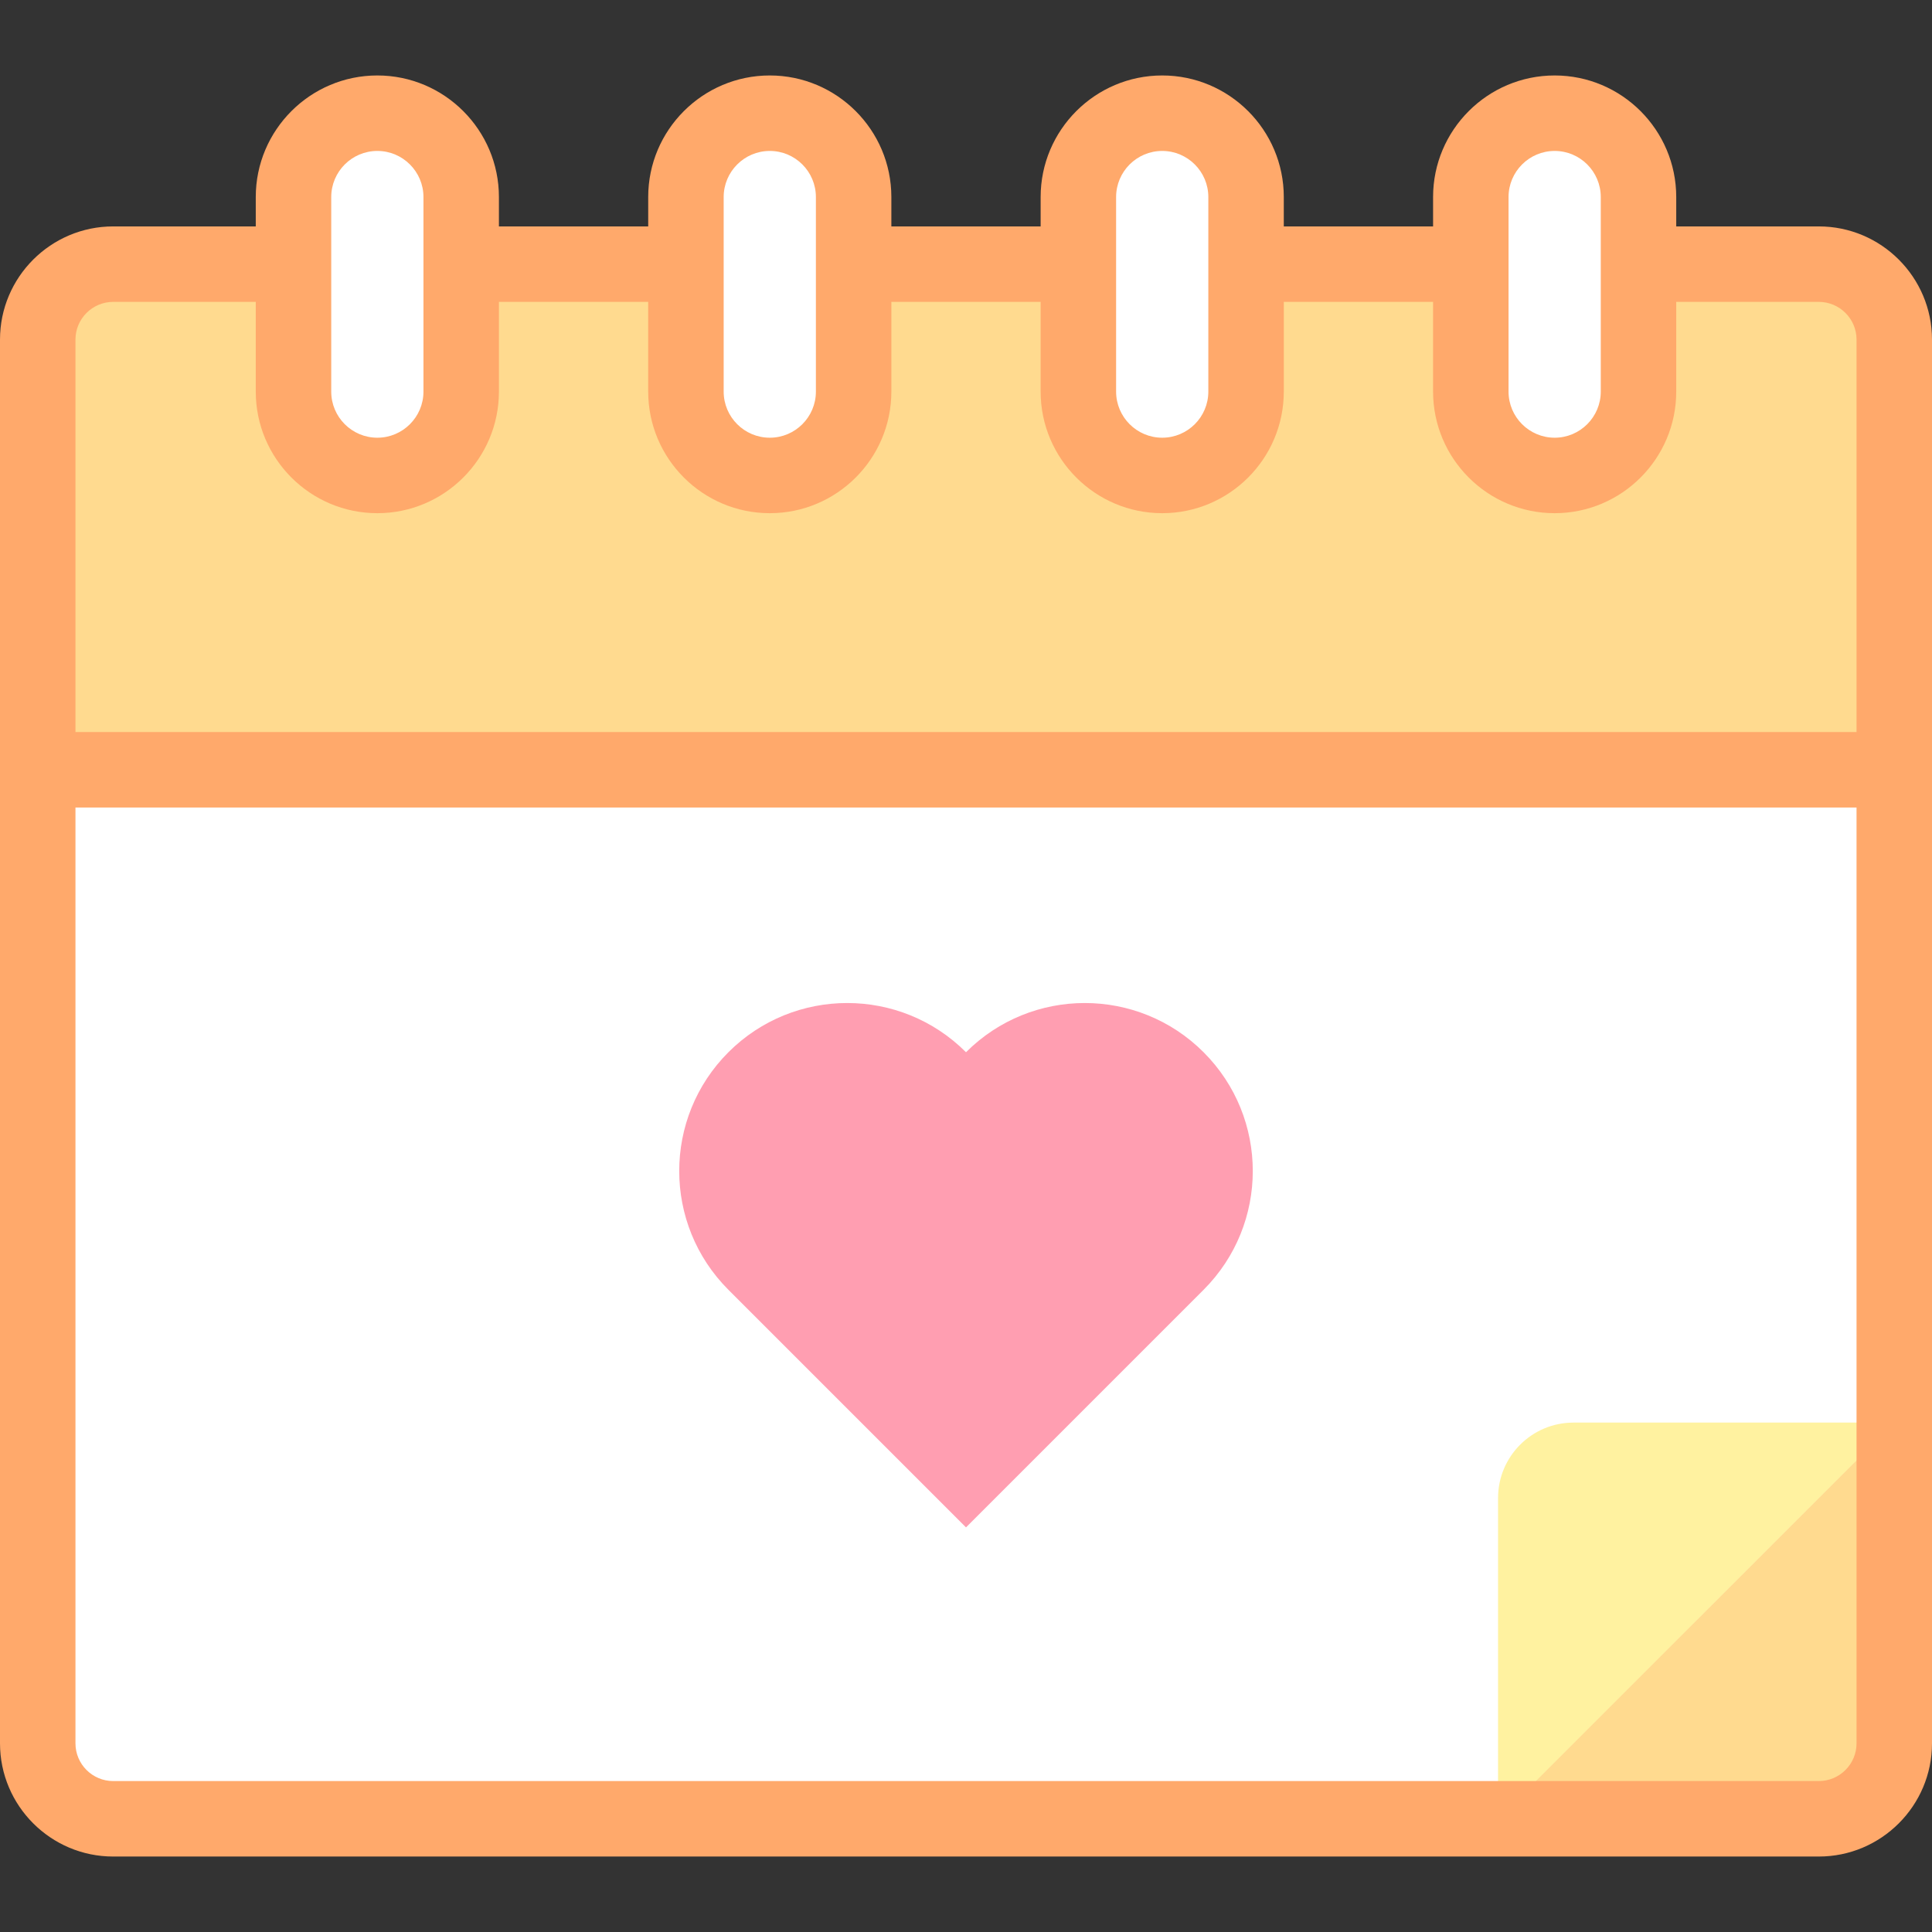 <svg xmlns="http://www.w3.org/2000/svg" viewBox="0.0 0.0 200.0 200.0" height="200.0px" width="200.0px"><rect x="0.0" y="0.0" width="200.0" height="200.0" fill="#333333" stroke="none"/><path fill="#fff" fill-opacity="1.0"  filling="0" d="M188.281 188.281 L11.719 188.281 C7.404 188.281 3.906 184.784 3.906 180.469 L3.906 35.156 C3.906 30.841 7.404 27.344 11.719 27.344 L188.281 27.344 C192.596 27.344 196.094 30.841 196.094 35.156 L196.094 180.469 C196.094 184.784 192.596 188.281 188.281 188.281 Z"></path>
<path fill="#ffda8f" fill-opacity="1.0"  filling="0" d="M155.036 188.281 L188.281 188.281 C192.596 188.281 196.094 184.784 196.094 180.469 L196.094 147.224 L155.036 188.281 Z"></path>
<path fill="#ffda8f" fill-opacity="1.0"  filling="0" d="M188.281 27.344 L11.719 27.344 C7.404 27.344 3.906 30.841 3.906 35.156 L3.906 79.688 L196.094 79.688 L196.094 35.156 C196.094 30.841 192.596 27.344 188.281 27.344 Z"></path>
<path fill="#fff2a0" fill-opacity="1.0"  filling="0" d="M155.078 155.078 L155.078 188.281 L196.094 147.266 L162.891 147.266 C158.576 147.266 155.078 150.763 155.078 155.078 Z"></path>
<path fill="#ff9eb1" fill-opacity="1.0"  filling="0" d="M124.594 108.926 C117.802 102.135 106.791 102.135 100.0 108.926 C93.209 102.135 82.198 102.135 75.406 108.926 C68.615 115.718 68.615 126.729 75.406 133.52 L100.0 158.114 L124.594 133.52 C131.386 126.729 131.386 115.718 124.594 108.926 Z"></path>
<path fill="#fff" fill-opacity="1.0"  filling="0" d="M39.062 49.219 C34.269 49.219 30.383 45.333 30.383 40.539 L30.383 20.398 C30.383 15.605 34.269 11.719 39.062 11.719 C43.856 11.719 47.742 15.605 47.742 20.398 L47.742 40.539 C47.742 45.333 43.856 49.219 39.062 49.219 Z"></path>
<path fill="#fff" fill-opacity="1.0"  filling="0" d="M79.688 49.219 C74.894 49.219 71.008 45.333 71.008 40.539 L71.008 20.398 C71.008 15.605 74.894 11.719 79.688 11.719 C84.481 11.719 88.367 15.605 88.367 20.398 L88.367 40.539 C88.367 45.333 84.481 49.219 79.688 49.219 Z"></path>
<path fill="#fff" fill-opacity="1.0"  filling="0" d="M120.312 49.219 C115.519 49.219 111.633 45.333 111.633 40.539 L111.633 20.398 C111.633 15.605 115.519 11.719 120.312 11.719 C125.106 11.719 128.992 15.605 128.992 20.398 L128.992 40.539 C128.992 45.333 125.106 49.219 120.312 49.219 Z"></path>
<path fill="#fff" fill-opacity="1.0"  filling="0" d="M160.938 49.219 C156.144 49.219 152.258 45.333 152.258 40.539 L152.258 20.398 C152.258 15.605 156.144 11.719 160.938 11.719 C165.731 11.719 169.617 15.605 169.617 20.398 L169.617 40.539 C169.617 45.333 165.731 49.219 160.938 49.219 Z"></path>
<path fill="#ffa96b" fill-opacity="1.0"  filling="0" d="M188.281 23.438 L173.523 23.438 L173.523 20.398 C173.523 13.459 167.877 7.812 160.938 7.812 C153.998 7.812 148.352 13.459 148.352 20.398 L148.352 23.438 L132.898 23.438 L132.898 20.398 C132.898 13.459 127.252 7.812 120.312 7.812 C113.373 7.812 107.727 13.459 107.727 20.398 L107.727 23.438 L92.273 23.438 L92.273 20.398 C92.273 13.459 86.627 7.812 79.688 7.812 C72.748 7.812 67.102 13.459 67.102 20.398 L67.102 23.438 L51.648 23.438 L51.648 20.398 C51.648 13.459 46.002 7.812 39.062 7.812 C32.123 7.812 26.477 13.459 26.477 20.398 L26.477 23.438 L11.719 23.438 C5.257 23.438 0.0 28.695 0.0 35.156 L0.0 180.469 C0.0 186.93 5.257 192.188 11.719 192.188 L188.281 192.188 C194.743 192.188 200.0 186.93 200.0 180.469 L200.0 35.156 C200.0 28.695 194.743 23.438 188.281 23.438 Z M156.164 20.398 C156.164 17.766 158.305 15.625 160.938 15.625 C163.57 15.625 165.711 17.766 165.711 20.398 L165.711 40.539 C165.711 43.171 163.57 45.312 160.938 45.312 C158.305 45.312 156.164 43.171 156.164 40.539 L156.164 20.398 Z M115.539 20.398 C115.539 17.766 117.68 15.625 120.312 15.625 C122.945 15.625 125.086 17.766 125.086 20.398 L125.086 40.539 C125.086 43.171 122.945 45.312 120.312 45.312 C117.68 45.312 115.539 43.171 115.539 40.539 L115.539 20.398 Z M74.914 20.398 C74.914 17.766 77.055 15.625 79.688 15.625 C82.32 15.625 84.461 17.766 84.461 20.398 L84.461 40.539 C84.461 43.171 82.32 45.312 79.688 45.312 C77.055 45.312 74.914 43.171 74.914 40.539 L74.914 20.398 Z M34.289 20.398 C34.289 17.766 36.43 15.625 39.062 15.625 C41.695 15.625 43.836 17.766 43.836 20.398 L43.836 40.539 C43.836 43.171 41.695 45.312 39.062 45.312 C36.43 45.312 34.289 43.171 34.289 40.539 L34.289 20.398 Z M11.719 31.25 L26.477 31.25 L26.477 40.539 C26.477 47.479 32.123 53.125 39.062 53.125 C46.002 53.125 51.648 47.479 51.648 40.539 L51.648 31.25 L67.102 31.25 L67.102 40.539 C67.102 47.479 72.748 53.125 79.688 53.125 C86.627 53.125 92.273 47.479 92.273 40.539 L92.273 31.25 L107.727 31.25 L107.727 40.539 C107.727 47.479 113.373 53.125 120.312 53.125 C127.252 53.125 132.898 47.479 132.898 40.539 L132.898 31.25 L148.352 31.25 L148.352 40.539 C148.352 47.479 153.998 53.125 160.938 53.125 C167.877 53.125 173.523 47.479 173.523 40.539 L173.523 31.25 L188.281 31.25 C190.435 31.25 192.188 33.002 192.188 35.156 L192.188 75.782 L7.812 75.782 L7.812 35.156 C7.812 33.002 9.565 31.25 11.719 31.25 Z M188.281 184.375 L11.719 184.375 C9.565 184.375 7.812 182.623 7.812 180.469 L7.812 83.594 L192.188 83.594 L192.188 180.469 C192.188 182.623 190.435 184.375 188.281 184.375 Z"></path></svg>